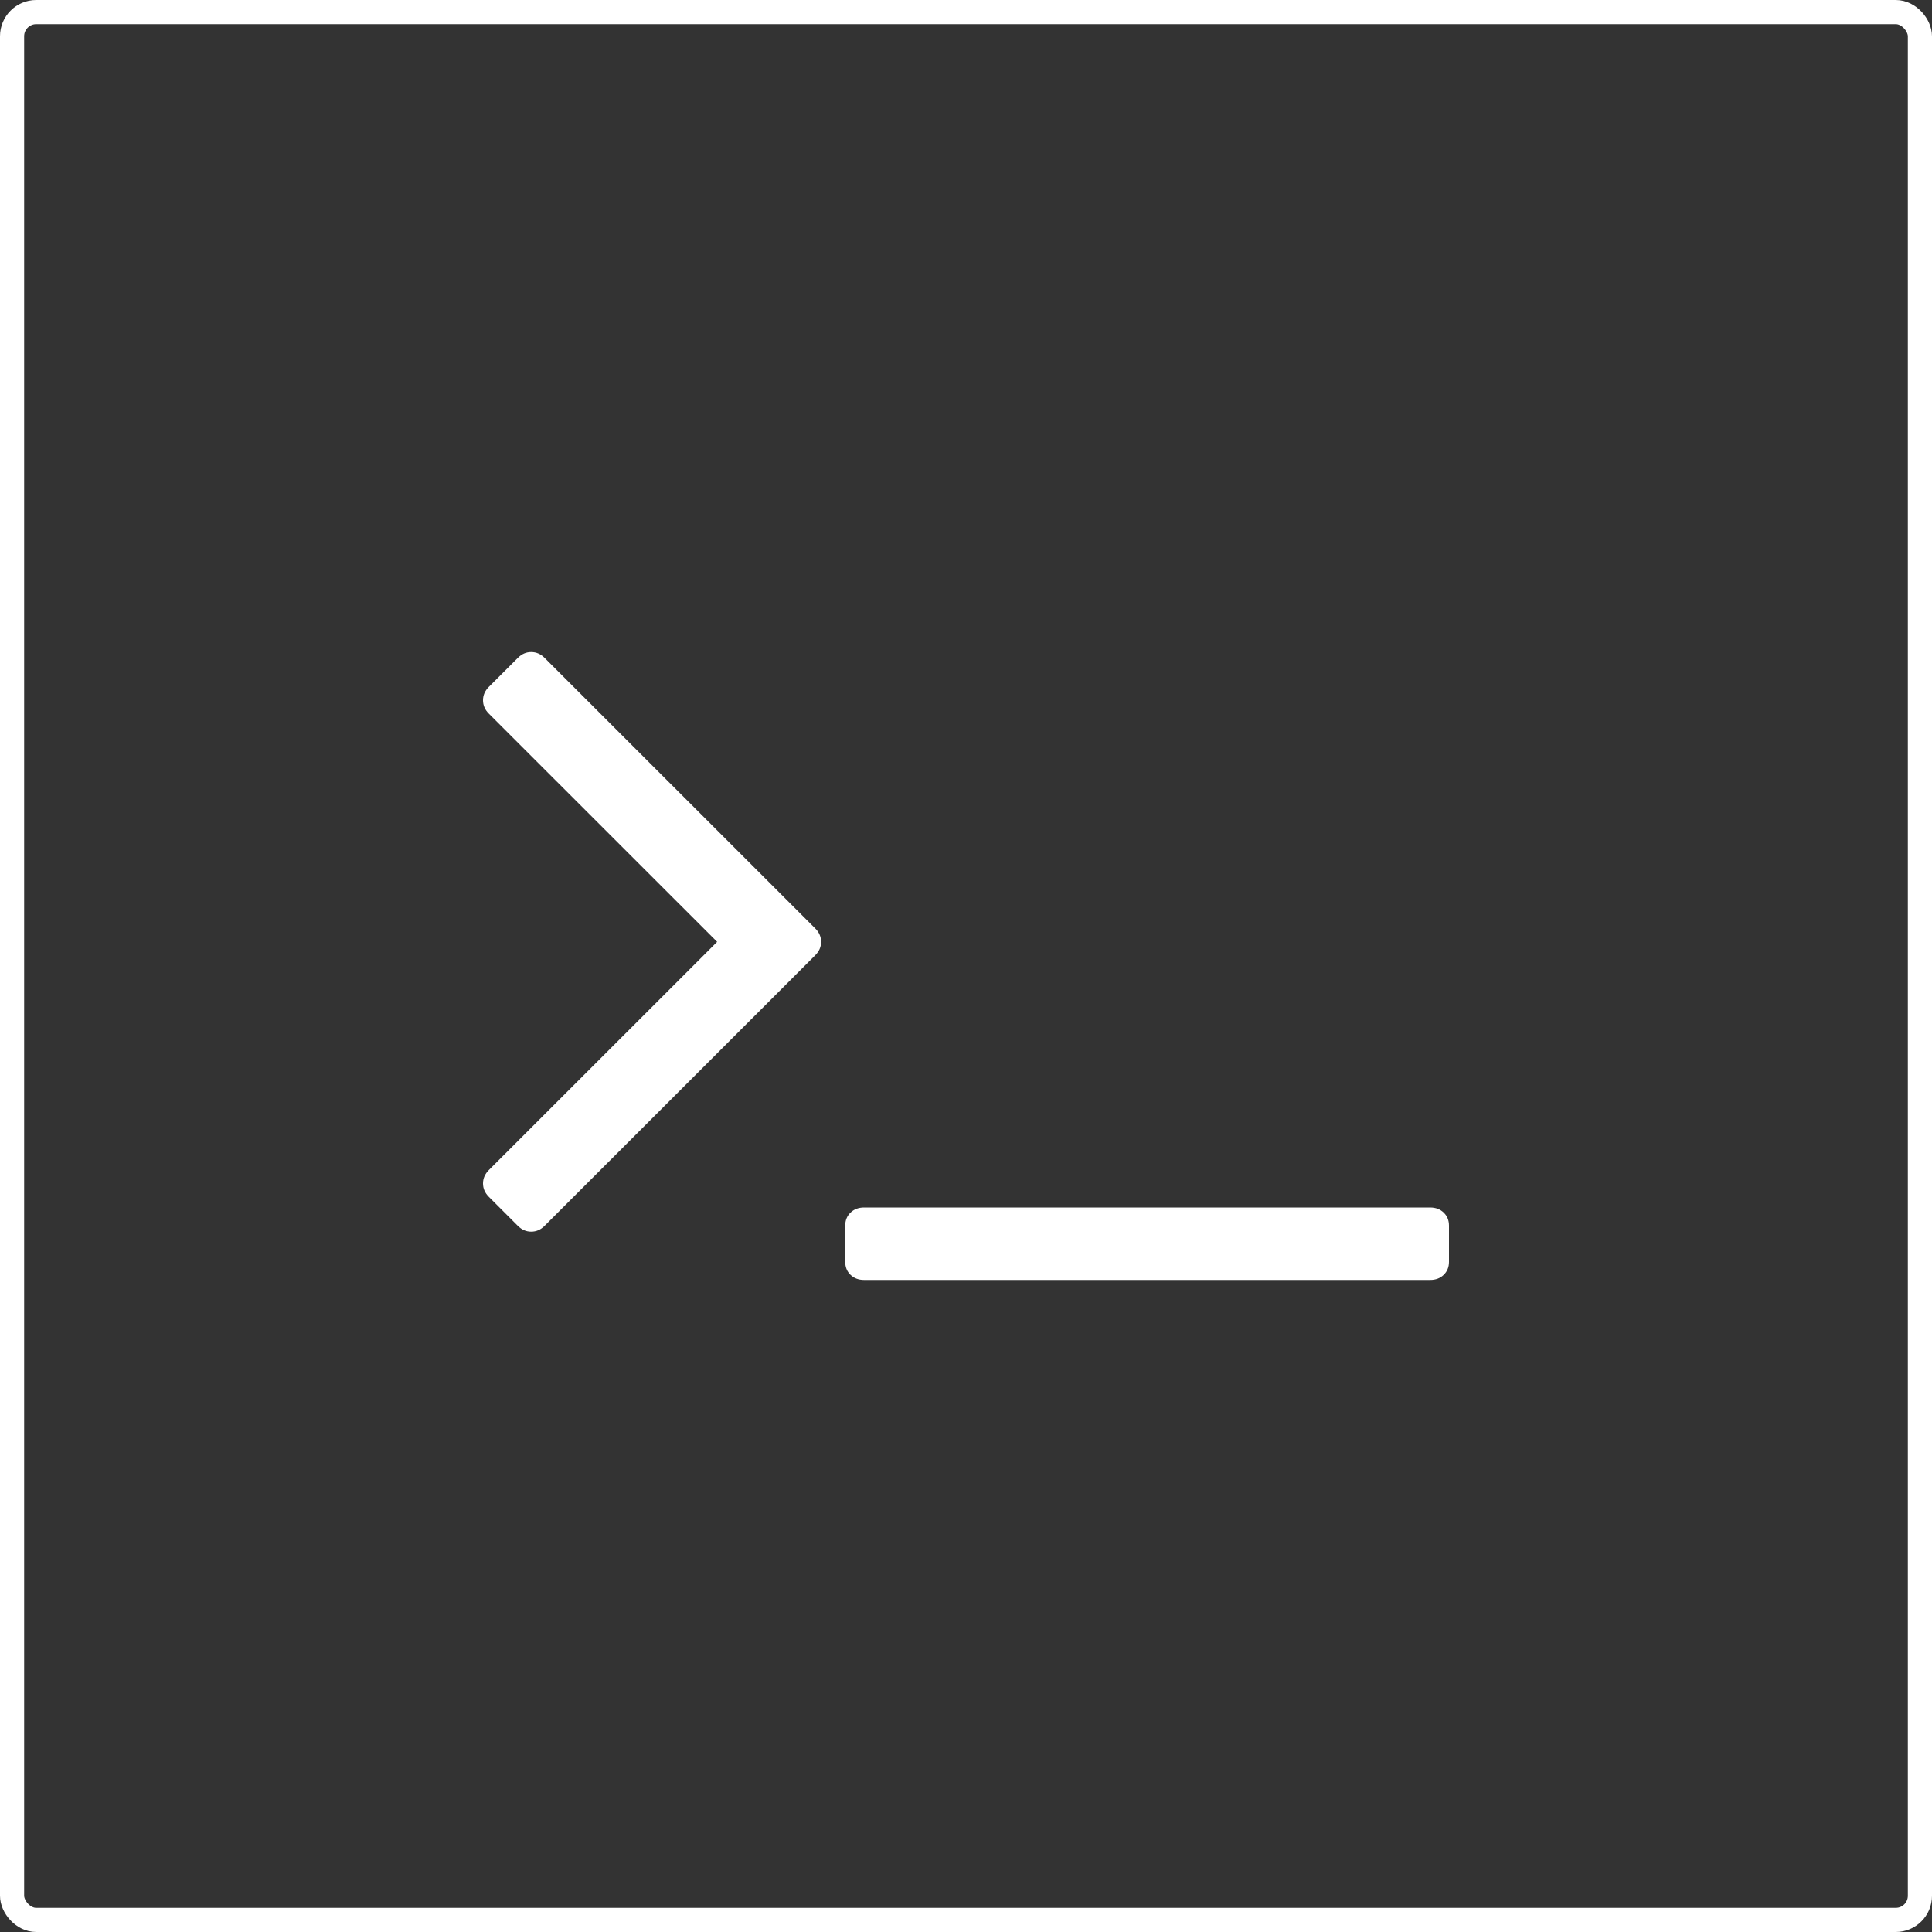 <?xml version="1.0" encoding="UTF-8" standalone="no"?>
<svg width="80px" height="80px" viewBox="0 0 80 80" version="1.1" xmlns="http://www.w3.org/2000/svg" xmlns:xlink="http://www.w3.org/1999/xlink">
    <rect x="0" y="0" width="80" height="80" fill="#333333" stroke="none"/>
    <!-- Generator: Sketch 46.2 (44496) - http://www.bohemiancoding.com/sketch -->
    <title>icon-training</title>
    <desc>Created with Sketch.</desc>
    <defs></defs>
    <g id="Home" stroke="none" stroke-width="1" fill="none" fill-rule="evenodd">
        <g id="Traning-index-v1" transform="translate(-920, -507)">
            <g id="Hero">
                <g id="Des" transform="translate(640, 507)">
                    <g id="icon-training" transform="translate(280, 0)">
                        <rect id="Rectangle-5" stroke="#FFFFFF" x="0.5" y="0.5" width="79" height="79" rx="1"></rect>
                        <path d="M59.78,50.211 C59.635,50.07 59.447,50 59.219,50 L35.781,50 C35.553,50 35.366,50.07 35.219,50.211 C35.073,50.351 35,50.531 35,50.75 L35,52.25 C35,52.469 35.073,52.649 35.219,52.789 C35.366,52.93 35.553,53 35.781,53 L59.219,53 C59.447,53 59.635,52.93 59.78,52.789 C59.927,52.649 60,52.469 60,52.25 L60,50.75 C60,50.531 59.927,50.351 59.78,50.211 L59.78,50.211 Z" id="Shape" fill="#FFFFFF"></path>
                        <path d="M22.55,27.241 C22.389,27.08 22.205,27 21.996,27 C21.788,27 21.603,27.08 21.443,27.241 L20.24,28.443 C20.08,28.603 20,28.788 20,28.996 C20,29.205 20.08,29.389 20.24,29.549 L29.695,39 L20.24,48.451 C20.08,48.612 20,48.796 20,49.004 C20,49.213 20.08,49.397 20.24,49.557 L21.443,50.76 C21.603,50.92 21.788,51 21.996,51 C22.205,51 22.389,50.92 22.549,50.76 L33.76,39.553 C33.92,39.393 34,39.208 34,39 C34,38.792 33.92,38.607 33.76,38.447 L22.55,27.241 L22.55,27.241 Z" id="Shape" fill="#FFFFFF"></path>
                    </g>
                </g>
            </g>
        </g>
    </g>
</svg>